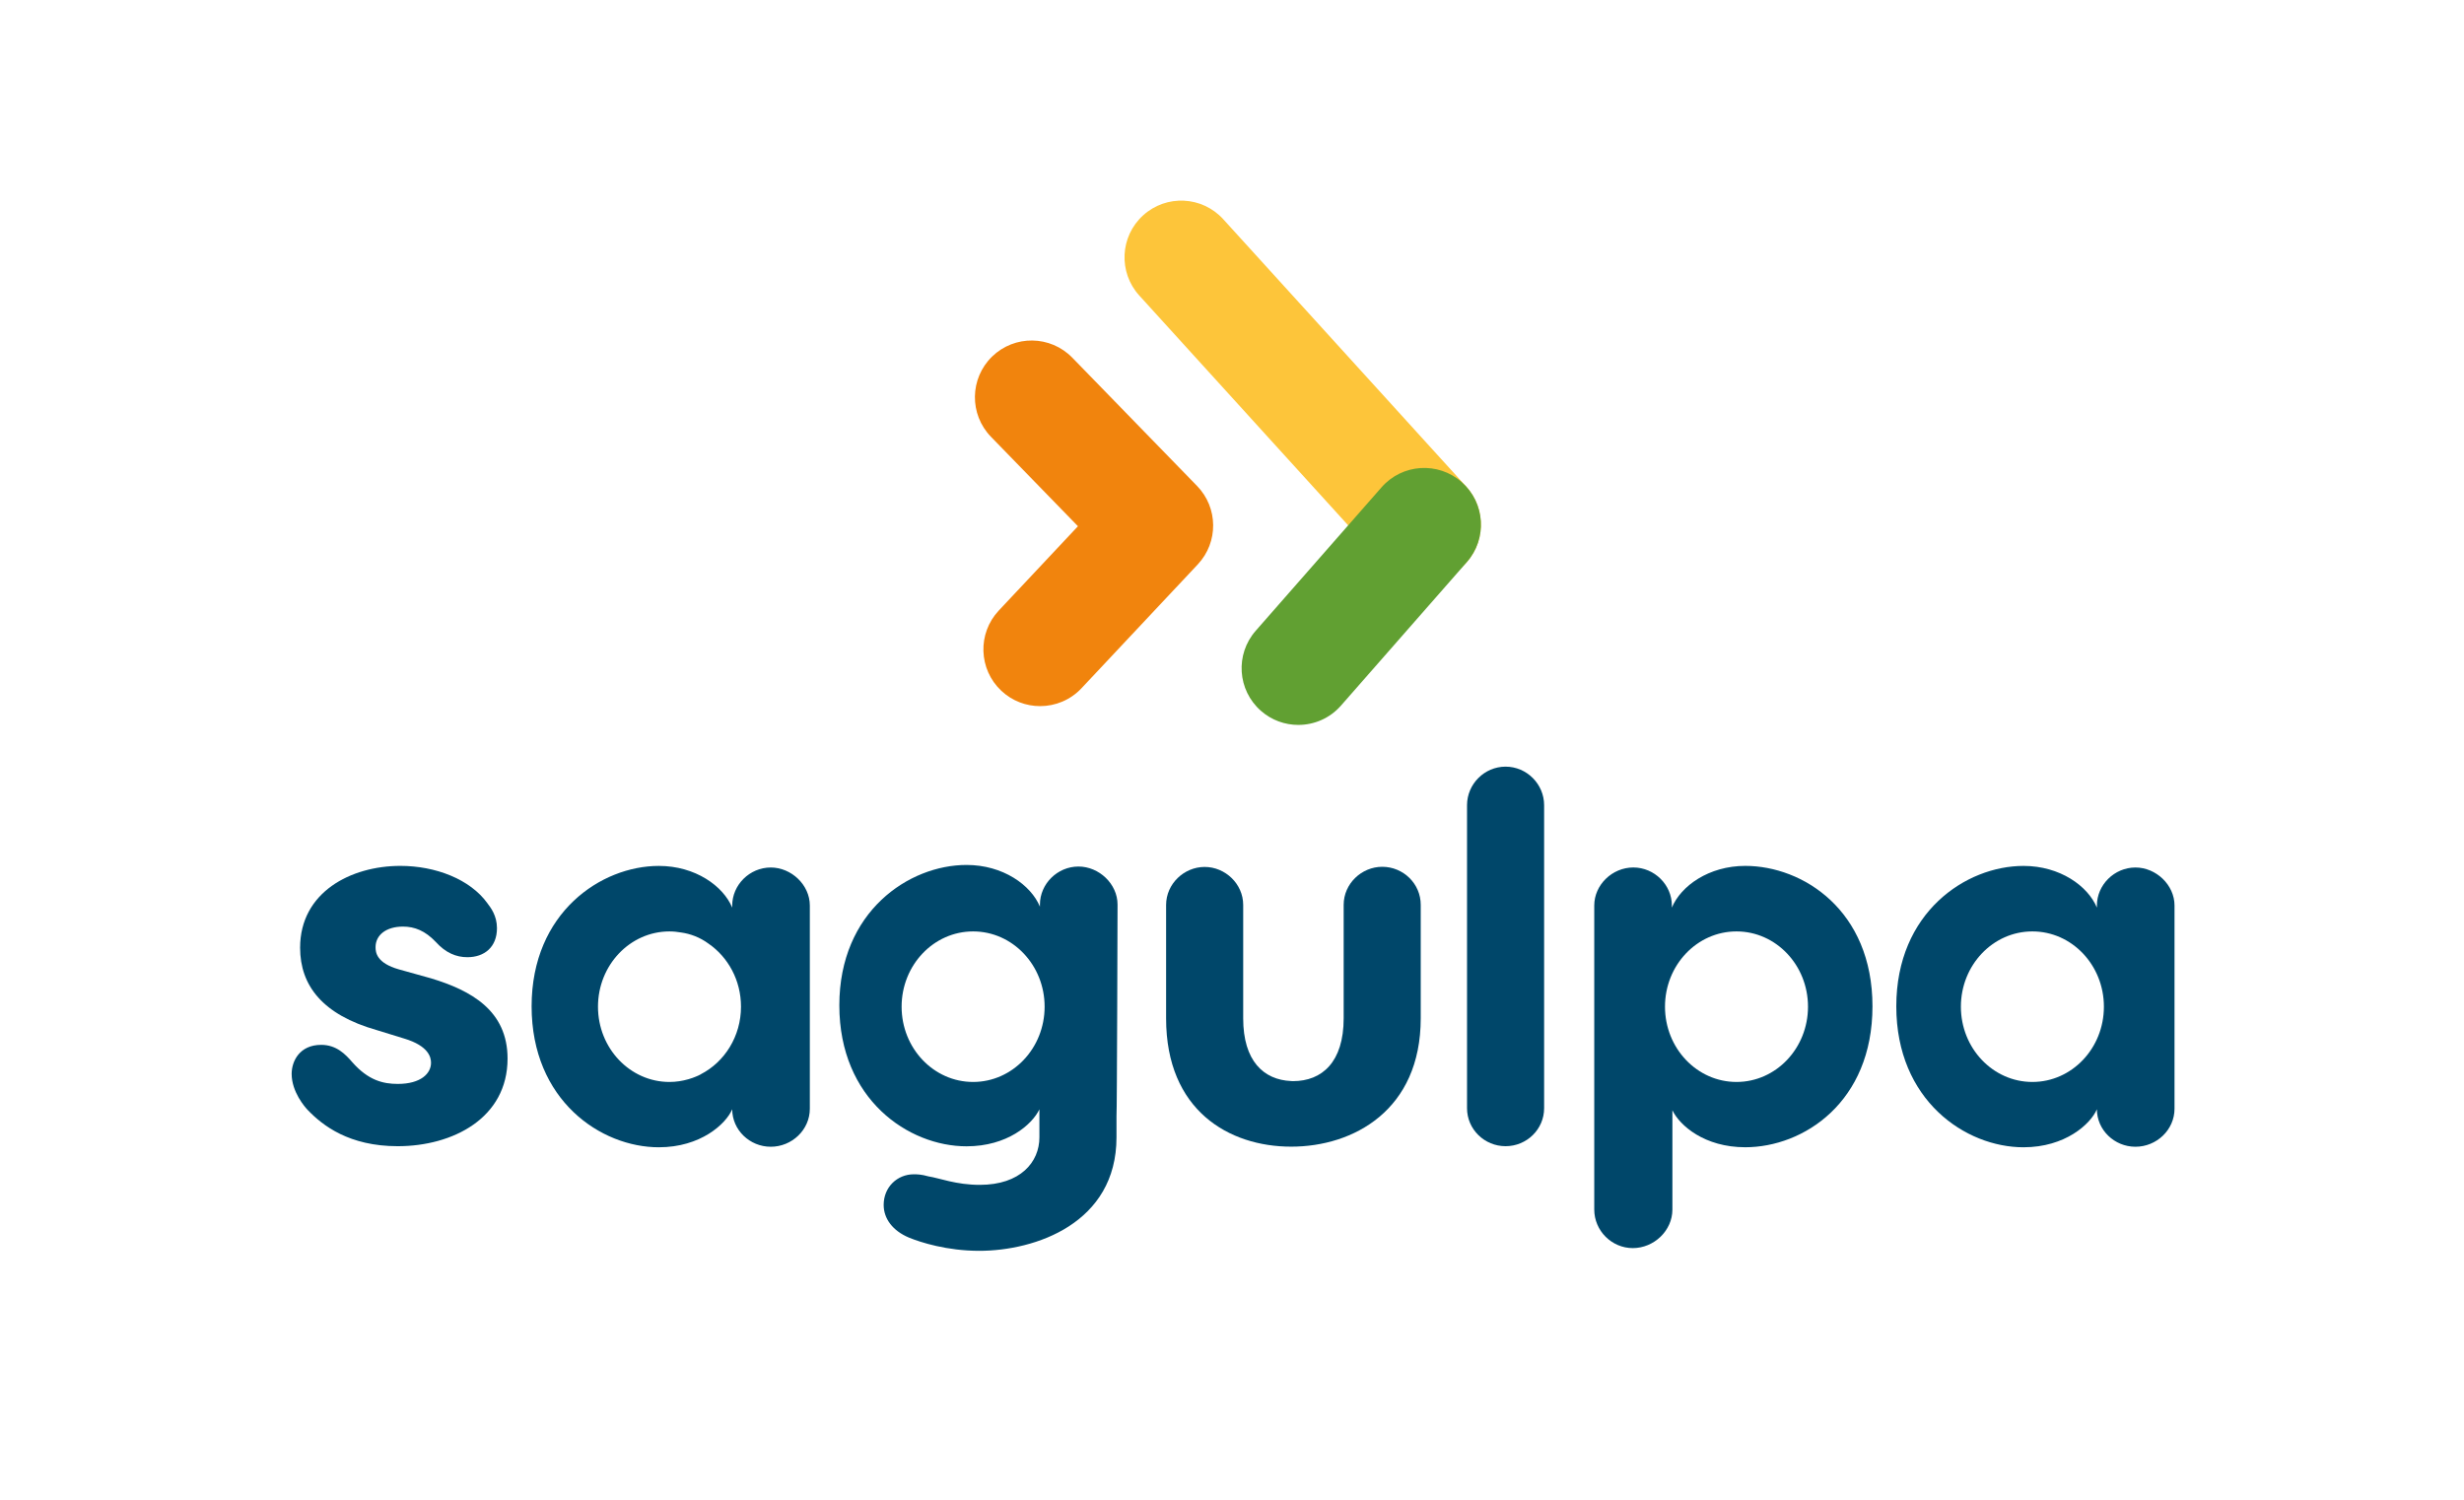 <?xml version="1.0" encoding="UTF-8"?>
<svg id="Capa_1" data-name="Capa 1" xmlns="http://www.w3.org/2000/svg" viewBox="0 0 841.89 512.44">
  <defs>
    <style>
      .cls-1 {
        fill: #00476a;
      }

      .cls-2 {
        fill: #fdc53a;
      }

      .cls-3 {
        fill: #f1840d;
      }

      .cls-4 {
        fill: #61a032;
      }
    </style>
  </defs>
  <g>
    <path class="cls-3" d="m355.38,241.28c-4.76,0-9.52-1.74-13.26-5.25-7.8-7.33-8.19-19.59-.87-27.4l27.06-28.82-29.72-30.56c-7.46-7.67-7.29-19.94.38-27.41,7.67-7.46,19.94-7.29,27.41.38l42.64,43.84c7.22,7.43,7.33,19.22.24,26.78l-39.73,42.32c-3.81,4.06-8.97,6.12-14.13,6.12Z"/>
    <g>
      <path class="cls-2" d="m486.62,198.66c-5.27,0-10.52-2.14-14.35-6.35l-83.01-91.34c-7.2-7.92-6.61-20.18,1.31-27.38,7.92-7.2,20.18-6.61,27.38,1.31l83.01,91.34c7.2,7.92,6.61,20.18-1.31,27.38-3.71,3.37-8.38,5.04-13.03,5.04Z"/>
      <path class="cls-4" d="m443.6,247.7c-4.54,0-9.09-1.58-12.77-4.81-8.05-7.06-8.85-19.3-1.79-27.35l43.01-49.04c7.06-8.05,19.3-8.85,27.35-1.79,8.05,7.06,8.85,19.3,1.79,27.35l-43.01,49.04c-3.83,4.37-9.19,6.6-14.58,6.6Z"/>
    </g>
  </g>
  <g>
    <path class="cls-1" d="m166.56,308.68c1.08,1.44,3.24,4.15,3.24,8.47,0,6.5-4.33,9.92-10.1,9.92-3.79,0-7.4-1.44-10.82-5.23-3.6-3.79-7.21-5.23-11.18-5.23-5.77,0-9.38,2.89-9.38,7.04,0,1.8.36,5.41,7.94,7.57l11.01,3.07c13.71,4.15,26.15,11.01,26.15,27.42,0,20.38-18.76,29.94-37.52,29.94-16.59,0-25.61-7.03-30.66-12.27-1.08-1.08-5.59-6.31-5.59-12.44,0-4.33,2.7-9.92,10.1-9.92,5.23,0,8.3,3.25,10.64,5.95,5.41,6.14,10.46,7.4,15.51,7.4,7.94,0,11.37-3.6,11.37-7.21,0-1.8-.72-5.77-9.2-8.3l-9.38-2.89c-18.4-5.23-26.15-15.15-26.15-28.14,0-18.94,17.31-27.96,34.27-27.96,11.91,0,23.81,4.51,29.76,12.81Z"/>
    <path class="cls-1" d="m472.27,296.18c-7.04,0-13.17,5.77-13.17,12.99v38.78c0,14.97-7.4,21.47-17.31,21.47-.22,0-.41-.02-.62-.03-9.44-.4-16.4-6.89-16.4-21.39v-38.78c0-7.21-6.14-12.99-13.17-12.99s-13.17,5.77-13.17,12.99v38.78c0,31.38,21.46,43.81,42.74,43.81s44.26-12.48,44.26-43.86v-38.78c0-7.21-5.95-12.99-13.17-12.99Z"/>
    <path class="cls-1" d="m514.42,391.65c-7.21,0-13.17-5.77-13.17-12.98v-103.54c0-7.22,5.95-13.17,13.17-13.17s13.17,5.95,13.17,13.17v103.54c0,7.21-5.95,12.98-13.17,12.98Z"/>
    <path class="cls-1" d="m263.35,296.42c-7.22,0-13.17,5.95-13.17,12.99v.72c-3.07-7.39-12.62-14.25-25.07-14.25-19.66,0-43.47,15.88-43.47,47.98s23.63,48.16,43.47,48.16c14.25,0,22.91-7.94,25.07-12.98,0,7.03,5.95,12.8,13.17,12.8s13.35-5.77,13.35-12.99v-69.44c0-7.04-6.31-12.99-13.35-12.99Zm-23.87,70.65c-.3.16-.6.31-.9.45-.28.13-.55.24-.84.36-.37.15-.74.3-1.11.43-.44.16-.88.3-1.33.43-.01,0-.03,0-.04.01-2.07.6-4.25.95-6.51.95-13.49,0-24.43-11.51-24.43-25.72s10.94-25.72,24.43-25.72c1.36,0,2.69.15,4,.37,3.12.44,6.41,1.64,9.35,3.82,6.67,4.59,11.08,12.51,11.08,21.52,0,10.15-5.6,18.9-13.71,23.08Z"/>
    <path class="cls-1" d="m729.63,296.42c-7.22,0-13.17,5.95-13.17,12.99v.72c-3.07-7.39-12.62-14.25-25.07-14.25-19.66,0-43.47,15.88-43.47,47.98s23.63,48.16,43.47,48.16c14.25,0,22.91-7.94,25.07-12.98,0,7.03,5.95,12.8,13.17,12.8s13.35-5.77,13.35-12.99v-69.44c0-7.04-6.31-12.99-13.35-12.99Zm-35.21,73.28c-13.49,0-24.43-11.51-24.43-25.72s10.94-25.72,24.43-25.72,24.43,11.51,24.43,25.72-10.94,25.72-24.43,25.72Z"/>
    <path class="cls-1" d="m368.49,296.09c-7.22,0-13.17,5.95-13.17,12.99v.72c-3.07-7.39-12.62-14.25-25.07-14.25-19.66,0-43.47,15.88-43.47,47.98s23.63,48.16,43.47,48.16c13.89,0,22.37-7.39,24.89-12.63v9.56c0,8.48-6.49,16.24-20.38,16.24-8.12,0-13.89-2.35-17.5-2.89-2.53-.72-3.97-.72-5.05-.72-5.59,0-10.28,4.33-10.28,10.46,0,4.69,3.07,8.84,8.66,11.18,3.97,1.63,12.99,4.51,23.99,4.51,19.12,0,46.9-9.38,46.9-38.78v-7.21c.18-.9.36-72.33.36-72.33,0-7.04-6.31-12.99-13.35-12.99Zm-36,73.61c-13.49,0-24.43-11.51-24.43-25.72s10.94-25.72,24.43-25.72,24.43,11.51,24.43,25.72-10.94,25.72-24.43,25.72Z"/>
    <path class="cls-1" d="m596.32,295.87c-12.45,0-22.01,6.86-25.08,14.25v-.72c0-7.04-5.95-12.99-13.17-12.99s-13.35,5.95-13.35,12.99v103.9c0,7.21,5.95,13.17,13.17,13.17s13.53-5.95,13.53-13.17v-33.92c2.53,5.24,11,12.63,24.89,12.63,19.84,0,43.47-15.33,43.47-48.16s-23.81-47.98-43.47-47.98Zm-3,73.83c-13.49,0-24.43-11.51-24.43-25.72s10.94-25.72,24.43-25.72,24.43,11.51,24.43,25.72-10.93,25.72-24.43,25.72Z"/>
  </g>
</svg>